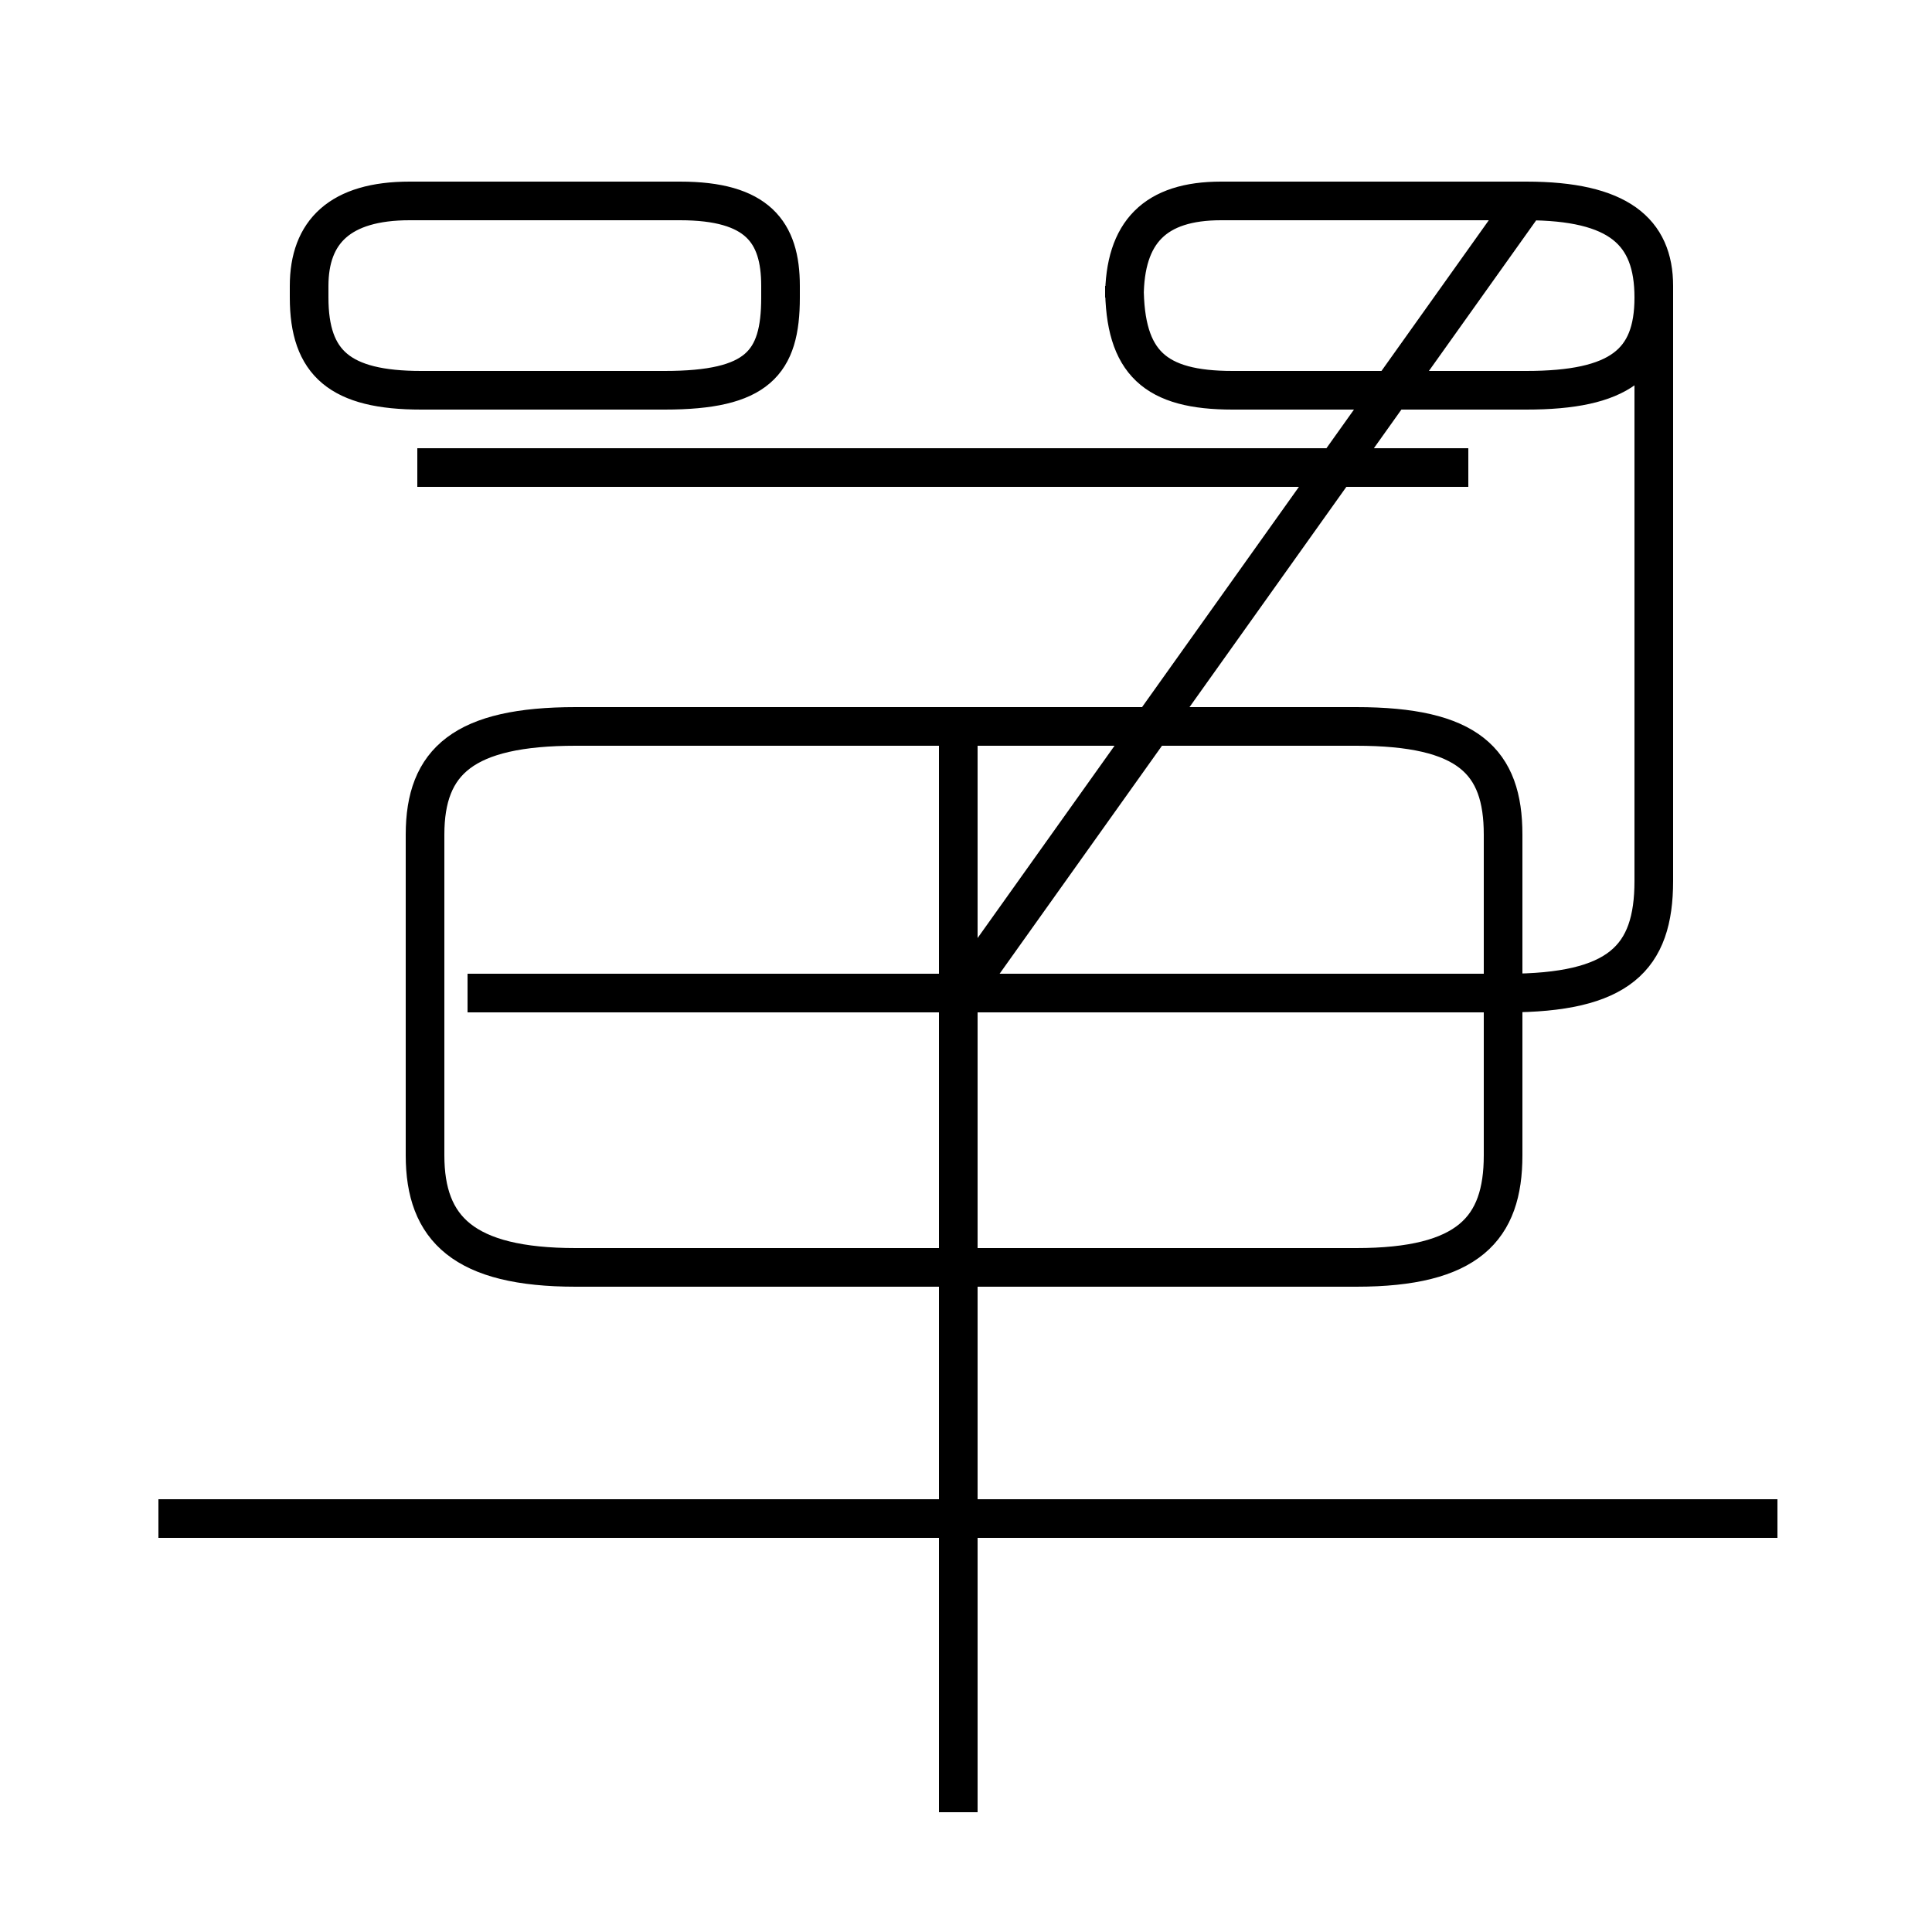 <?xml version='1.0' encoding='utf8'?>
<svg viewBox="0.0 -6.0 50.0 50.0" version="1.1" xmlns="http://www.w3.org/2000/svg">
<rect x="0.0" y="-6.0" width="50.0" height="50.0" fill="#808080" stroke="none"/>
<rect x="-1000" y="-1000" width="2000" height="2000" stroke="white" fill="white"/>
<g style="fill:white;stroke:#000000;  stroke-width:1">
<path d="M 14.9 -11.2 L 35.1 -11.2 C 38.0 -11.2 38.9 -12.2 38.9 -14.1 L 38.9 -22.4 C 38.9 -24.3 38.0 -25.2 35.1 -25.2 L 14.9 -25.2 C 12.0 -25.2 11.0 -24.3 11.0 -22.4 L 11.0 -14.1 C 11.0 -12.2 12.0 -11.2 14.9 -11.2 Z M 46.0 -4.7 L 4.1 -4.7 M 24.8 2.9 L 24.8 -25.1 M 10.9 -33.9 L 17.2 -33.9 C 19.6 -33.9 20.2 -34.6 20.2 -36.3 L 20.2 -36.6 C 20.2 -38.0 19.6 -38.8 17.6 -38.8 L 10.6 -38.8 C 8.8 -38.8 8.0 -38.0 8.0 -36.6 L 8.0 -36.3 C 8.0 -34.6 8.8 -33.9 10.9 -33.9 Z M 38.0 -18.3 L 12.1 -18.3 M 24.9 -18.3 L 39.0 -18.3 C 41.9 -18.3 42.8 -19.2 42.8 -21.2 L 42.8 -36.3 C 42.8 -38.0 41.9 -38.8 39.5 -38.8 L 31.6 -38.8 C 29.9 -38.8 29.1 -38.0 29.1 -36.3 L 29.1 -36.6 C 29.1 -34.6 29.9 -33.9 31.9 -33.9 L 39.5 -33.9 C 41.9 -33.9 42.8 -34.6 42.8 -36.3 L 42.8 -36.6 C 42.8 -38.0 41.9 -38.8 39.5 -38.8 Z M 38.0 -31.9 L 10.8 -31.9" transform="translate(0.0, 38.0)" />
</g>
</svg>